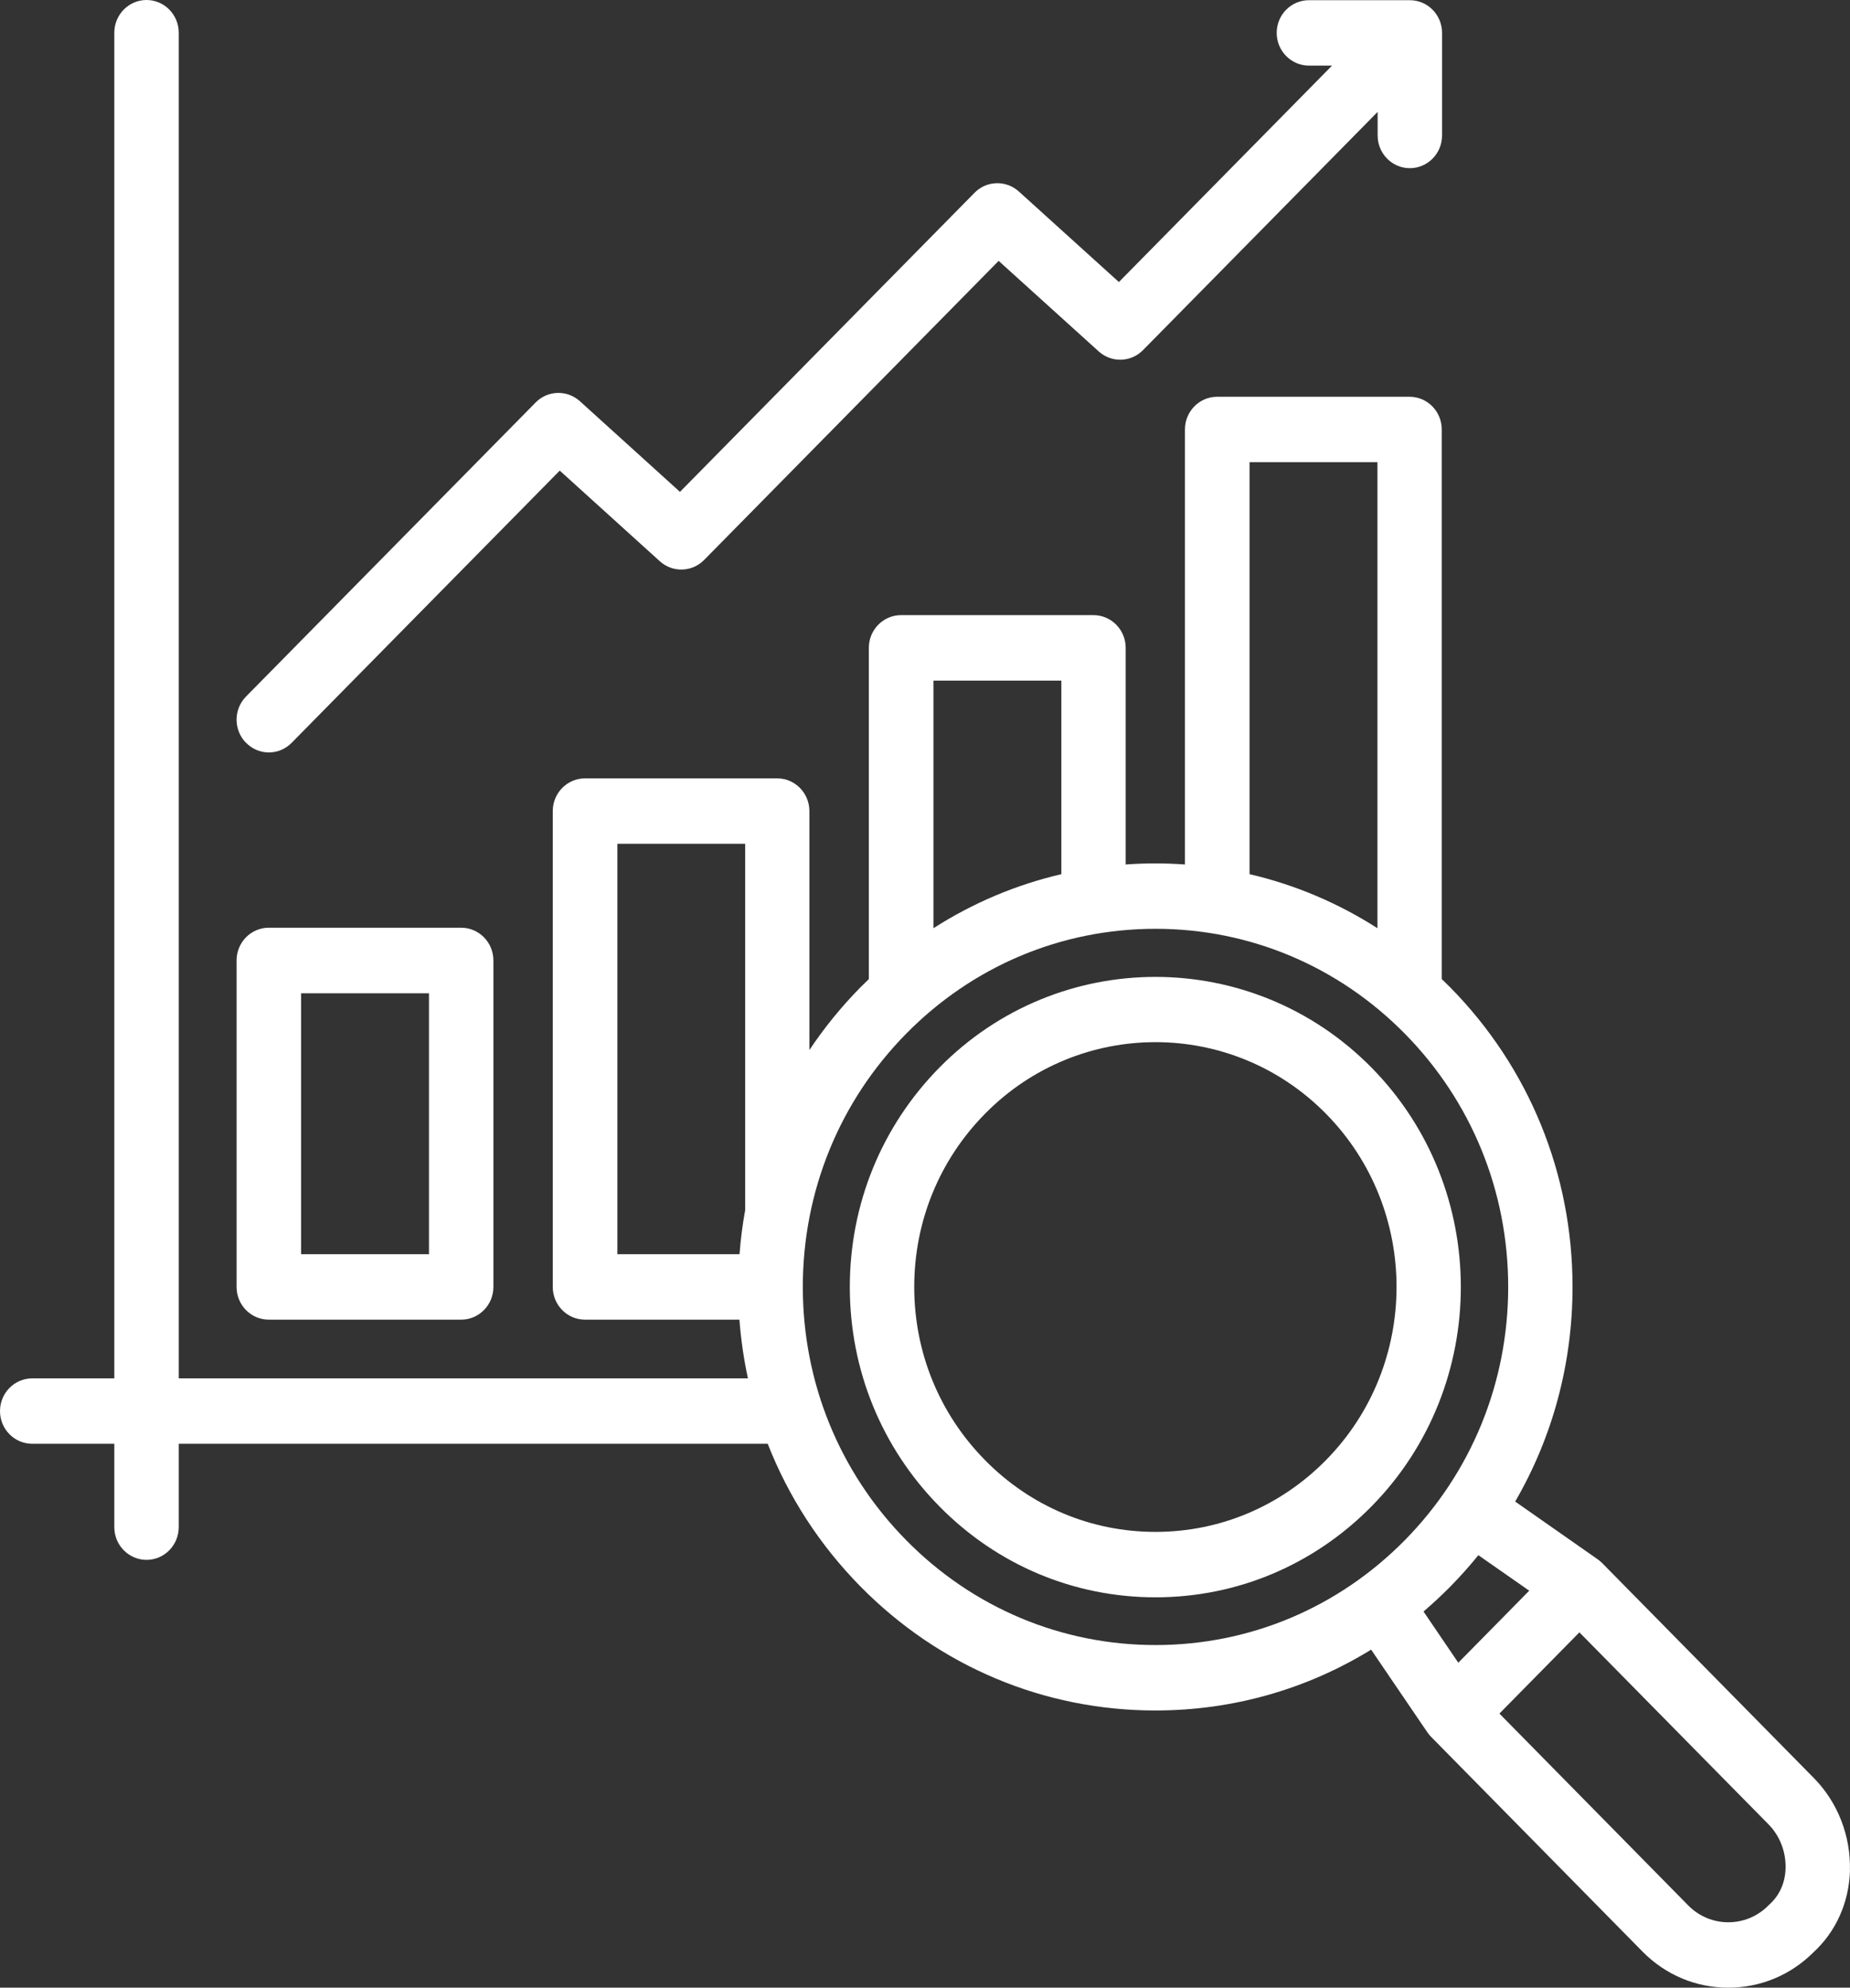 <svg width="67" height="72" viewBox="0 0 67 72" fill="none" xmlns="http://www.w3.org/2000/svg">
<rect x="0" y="0" width="67" height="72" fill="#333333" stroke="none"/>
<path d="M8.91 26.908C8.454 26.444 8.454 25.695 8.91 25.231L19.399 14.579C19.835 14.136 20.538 14.115 21.002 14.533L24.626 17.817L35.295 6.982C35.731 6.539 36.434 6.518 36.898 6.936L40.522 10.216L48.242 2.376H47.404C46.76 2.376 46.237 1.845 46.237 1.191C46.237 0.537 46.76 0.007 47.404 0.007H51.059C51.703 0.007 52.226 0.537 52.226 1.191V4.907C52.226 5.561 51.703 6.092 51.059 6.092C50.415 6.092 49.893 5.561 49.893 4.907V4.053L41.394 12.684C40.958 13.127 40.255 13.148 39.792 12.73L36.167 9.45L25.499 20.285C25.062 20.728 24.36 20.749 23.896 20.33L20.272 17.047L10.562 26.908C10.333 27.14 10.036 27.256 9.738 27.256C9.44 27.256 9.139 27.14 8.914 26.908L8.91 26.908ZM16.703 33.605C17.346 33.605 17.869 34.136 17.869 34.79V46.617C17.869 47.271 17.346 47.802 16.703 47.802H9.734C9.09 47.802 8.568 47.271 8.568 46.617V34.79C8.568 34.136 9.09 33.605 9.734 33.605H16.703ZM15.536 35.979H10.904V45.432H15.536V35.979ZM67 67.75C66.965 68.913 66.495 69.968 65.671 70.724C64.847 71.546 63.756 72 62.593 72C61.42 72 60.319 71.536 59.492 70.699L51.824 62.909C51.772 62.856 51.731 62.803 51.689 62.743L49.657 59.755C47.324 61.193 44.641 61.959 41.844 61.959C37.808 61.959 34.014 60.363 31.161 57.466C29.687 55.969 28.551 54.211 27.804 52.298H6.473V55.318C6.473 55.972 5.951 56.503 5.307 56.503C4.663 56.503 4.14 55.972 4.14 55.318V52.298H1.167C0.523 52.298 0 51.768 0 51.114C0 50.46 0.523 49.929 1.167 49.929H4.14V1.185C4.14 0.531 4.663 0 5.307 0C5.951 0 6.473 0.531 6.473 1.185V49.929H27.088C26.935 49.233 26.835 48.523 26.779 47.802H21.186C20.542 47.802 20.019 47.271 20.019 46.617V29.38C20.019 28.726 20.542 28.195 21.186 28.195H28.147C28.791 28.195 29.313 28.726 29.313 29.38V38.036C29.85 37.231 30.466 36.471 31.158 35.768C31.259 35.666 31.363 35.564 31.466 35.466V23.467C31.466 22.813 31.989 22.282 32.633 22.282H39.601C40.245 22.282 40.768 22.813 40.768 23.467V31.314C41.124 31.289 41.481 31.275 41.841 31.275C42.201 31.275 42.561 31.289 42.914 31.314V15.557C42.914 14.903 43.437 14.372 44.081 14.372H51.049C51.693 14.372 52.215 14.903 52.215 15.557V35.466C52.319 35.564 52.423 35.666 52.524 35.768C55.38 38.669 56.951 42.522 56.951 46.618C56.951 49.395 56.227 52.06 54.874 54.391L57.837 56.465L57.858 56.479C57.917 56.521 57.972 56.567 58.021 56.616L65.692 64.407C66.557 65.286 67.031 66.505 66.997 67.754L67 67.75ZM45.254 31.665C46.898 32.048 48.46 32.709 49.886 33.623V16.741H45.254V31.665ZM33.806 33.623C35.233 32.709 36.794 32.048 38.438 31.665V24.655H33.806V33.627V33.623ZM22.355 45.432H26.783C26.824 44.894 26.89 44.363 26.987 43.836V30.564H22.359V45.433L22.355 45.432ZM41.848 59.589C45.257 59.589 48.466 58.239 50.879 55.789C53.291 53.338 54.621 50.079 54.621 46.617C54.621 43.154 53.291 39.895 50.879 37.445C48.466 34.994 45.257 33.644 41.848 33.644C38.438 33.644 35.229 34.994 32.817 37.445C30.404 39.895 29.075 43.154 29.075 46.617C29.075 50.079 30.404 53.339 32.817 55.789C35.229 58.239 38.438 59.589 41.848 59.589ZM51.554 58.373L52.814 60.229L55.383 57.62L53.541 56.334C53.222 56.727 52.887 57.103 52.527 57.469C52.212 57.789 51.886 58.088 51.554 58.376V58.373ZM64.667 67.679C64.684 67.081 64.459 66.497 64.044 66.079L57.2 59.129L54.303 62.071L61.143 69.022C61.942 69.834 63.244 69.834 64.044 69.022C64.061 69.004 64.075 68.99 64.096 68.972C64.449 68.653 64.653 68.195 64.667 67.675V67.679ZM49.671 54.566C47.58 56.689 44.804 57.86 41.847 57.86C38.891 57.86 36.111 56.689 34.021 54.566C31.93 52.442 30.777 49.623 30.777 46.62C30.777 43.618 31.93 40.795 34.021 38.672C38.334 34.291 45.354 34.291 49.671 38.672C53.984 43.052 53.984 50.185 49.671 54.566ZM48.023 40.345C46.32 38.615 44.084 37.75 41.847 37.75C39.611 37.75 37.375 38.615 35.672 40.345C34.021 42.022 33.11 44.247 33.11 46.617C33.11 48.986 34.021 51.212 35.672 52.889C37.32 54.566 39.514 55.49 41.847 55.49C44.181 55.49 46.372 54.566 48.023 52.889C51.429 49.429 51.429 43.804 48.023 40.345Z" fill="white"/>
</svg>
